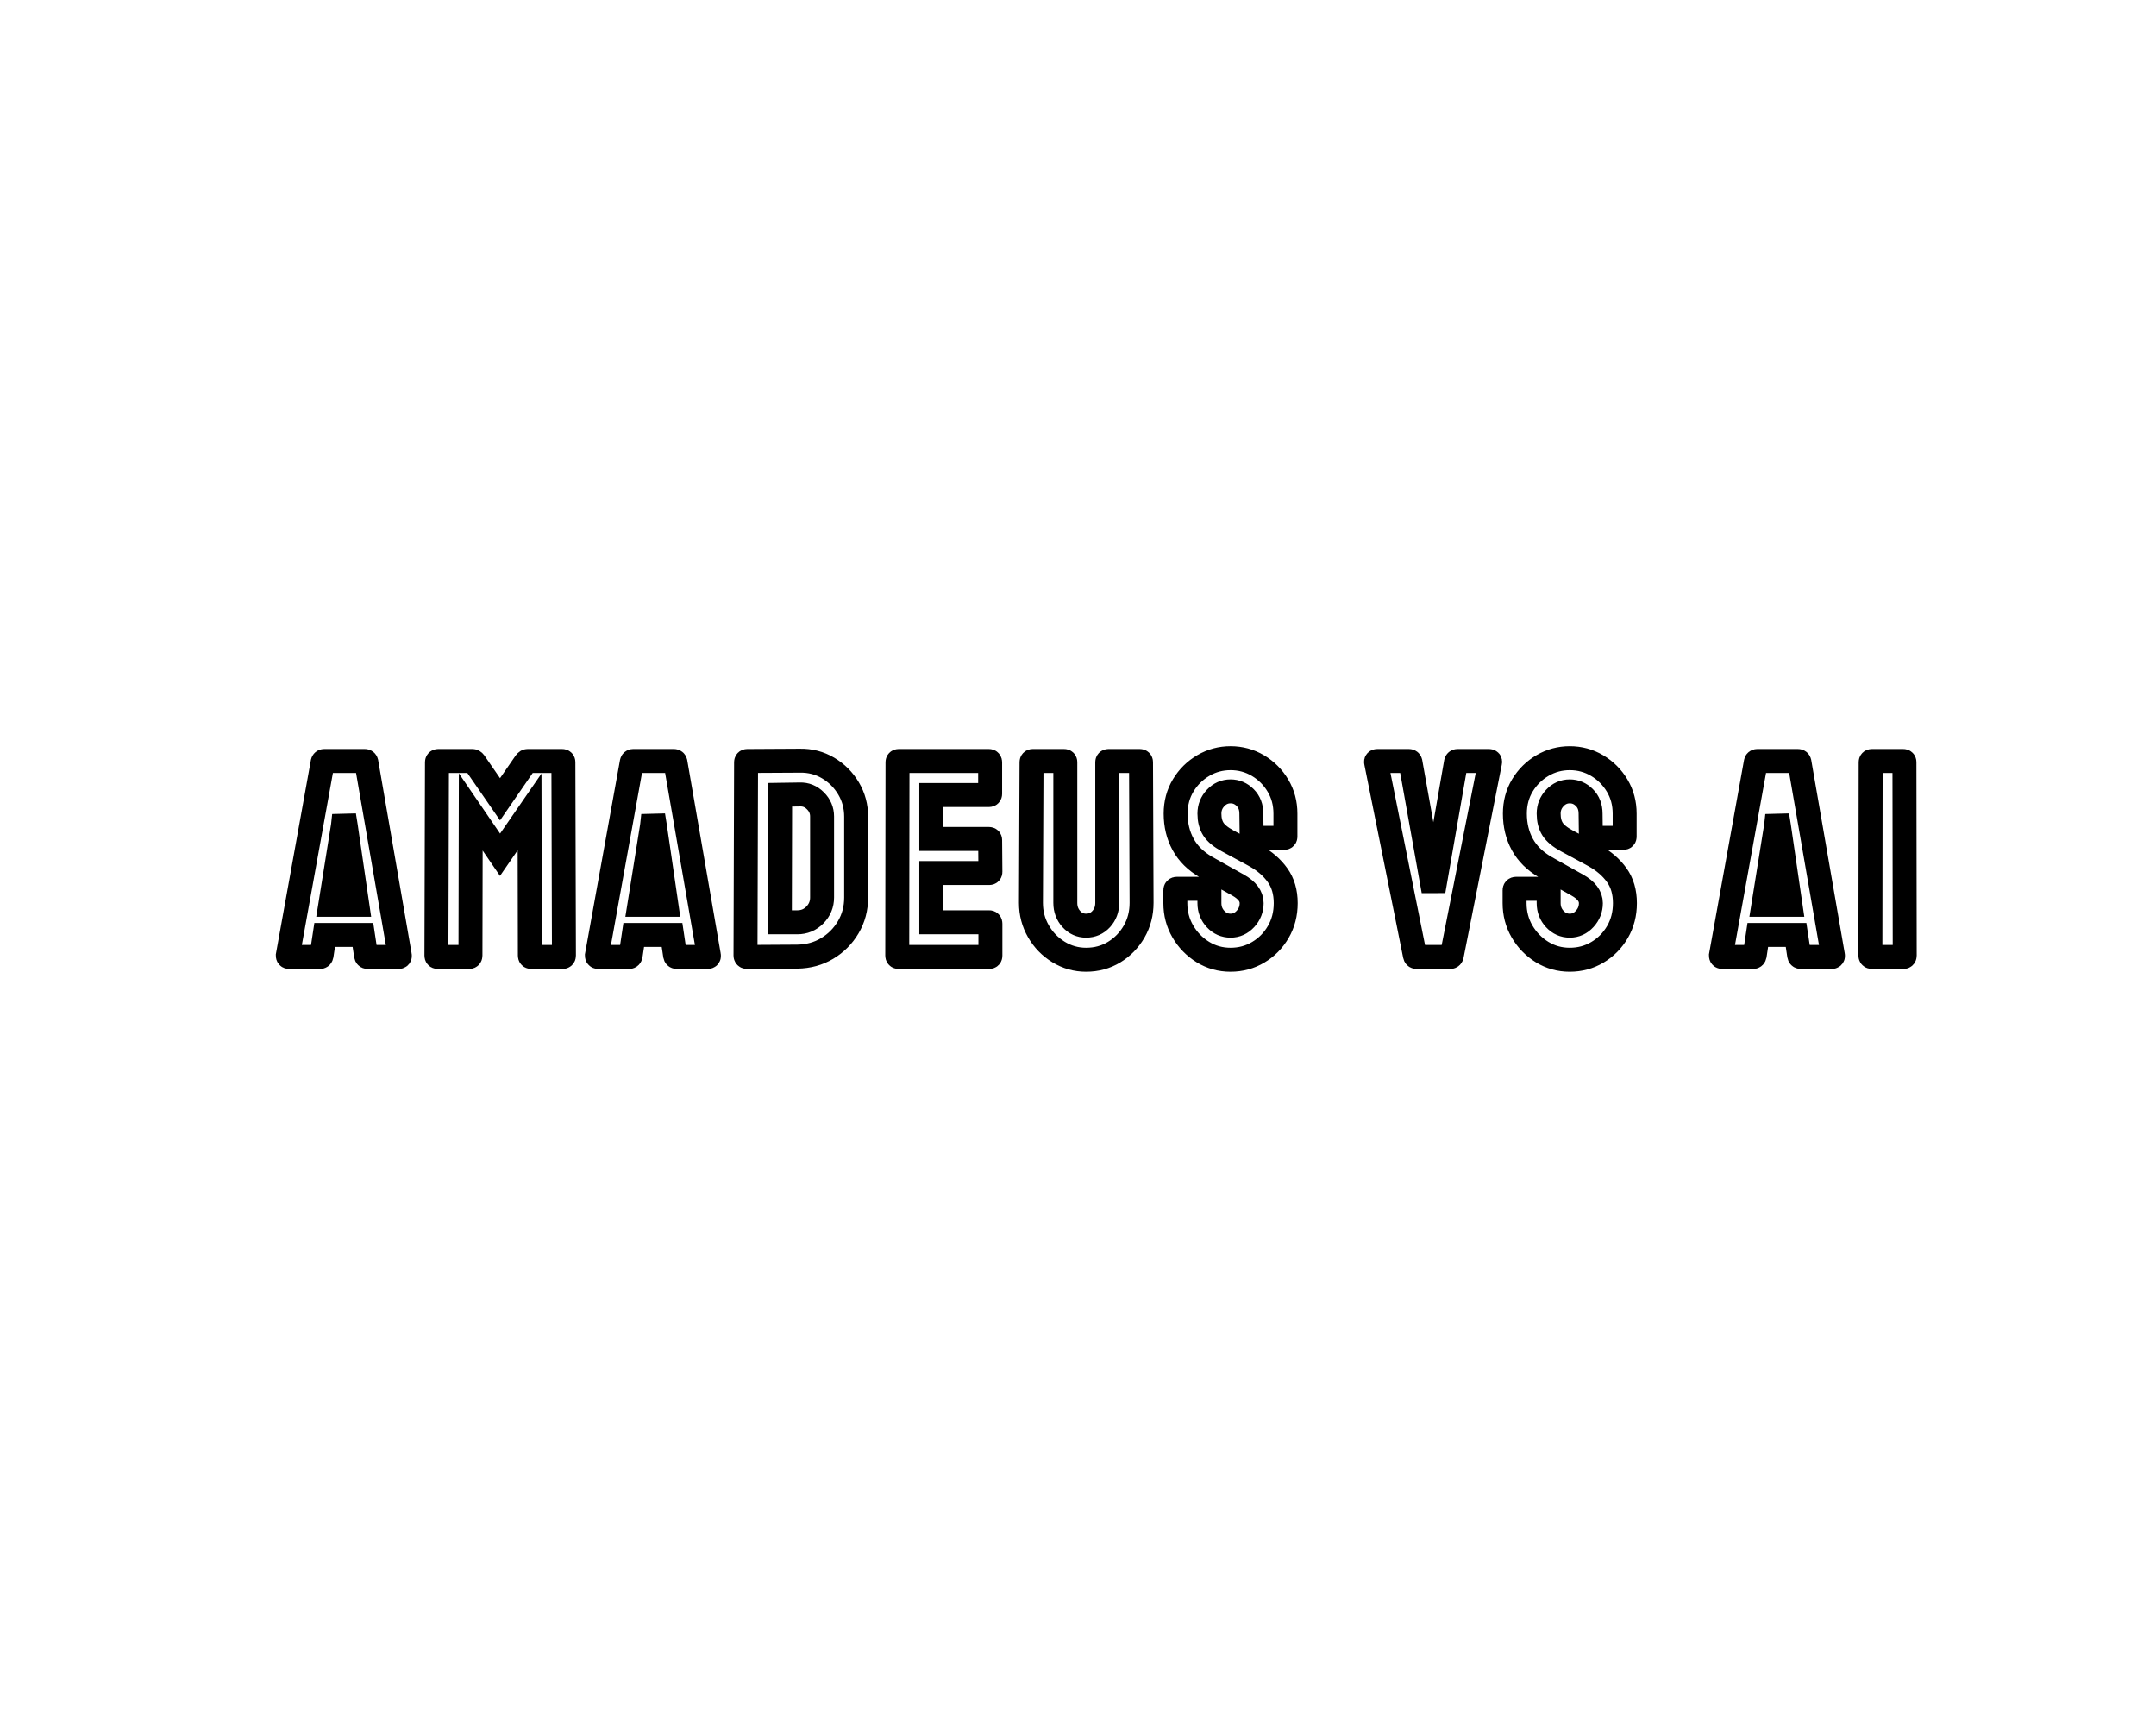 <?xml version="1.0" encoding="UTF-8" standalone="no" ?>
<!DOCTYPE svg PUBLIC "-//W3C//DTD SVG 1.1//EN" "http://www.w3.org/Graphics/SVG/1.1/DTD/svg11.dtd">
<svg xmlns="http://www.w3.org/2000/svg" xmlns:xlink="http://www.w3.org/1999/xlink" version="1.1" width="1280" height="1024" viewBox="0 0 1280 1024" xml:space="preserve">
<desc>Created with Fabric.js 5.3.0</desc>
<defs>
</defs>
<g transform="matrix(1 0 0 1 640 512)" id="background-logo"  >
<rect style="stroke: none; stroke-width: 0; stroke-dasharray: none; stroke-linecap: butt; stroke-dashoffset: 0; stroke-linejoin: miter; stroke-miterlimit: 4; fill: rgb(255,255,255); fill-rule: nonzero; opacity: 1;"  paint-order="stroke"  x="-640" y="-512" rx="0" ry="0" width="1280" height="1024" />
</g>
<g transform="matrix(1.921 0 0 1.921 636.615 506.341)" id="text-logo"  >
<g style=""  paint-order="stroke"   >
		<g transform="matrix(1 0 0 1 0 0)" id="text-logo-path-0"  >
<filter id="SVGID_73927" y="-22.972%" height="145.943%" x="-21.482%" width="142.963%" >
	<feGaussianBlur in="SourceAlpha" stdDeviation="0"></feGaussianBlur>
	<feOffset dx="7.404" dy="1.851" result="oBlur" ></feOffset>
	<feFlood flood-color="rgb(255,222,89)" flood-opacity="1"/>
	<feComposite in2="oBlur" operator="in" />
	<feMerge>
		<feMergeNode></feMergeNode>
		<feMergeNode in="SourceGraphic"></feMergeNode>
	</feMerge>
</filter>
<path style="stroke: rgb(0,0,0); stroke-width: 7.404; stroke-dasharray: none; stroke-linecap: butt; stroke-dashoffset: 0; stroke-linejoin: miter; stroke-miterlimit: 4; fill: rgb(255,255,255); fill-rule: nonzero; opacity: 1;filter: url(#SVGID_73927);"  paint-order="stroke"  transform=" translate(-250.385, 30.275)" d="M 0.52 -0.44 L 0.52 -0.44 L 11.31 -60.2 Q 11.4 -60.55 11.75 -60.55 L 11.75 -60.55 L 24.36 -60.55 Q 24.71 -60.55 24.8 -60.2 L 24.8 -60.2 L 35.15 -0.44 Q 35.24 0 34.8 0 L 34.8 0 L 25.14 0 Q 24.8 0 24.71 -0.44 L 24.71 -0.44 L 23.75 -6.79 L 11.92 -6.79 L 10.96 -0.44 Q 10.88 0 10.53 0 L 10.53 0 L 0.87 0 Q 0.52 0 0.52 -0.44 Z M 17.57 -40.54 L 13.66 -16.1 L 22.01 -16.1 L 18.44 -40.54 L 17.92 -43.76 L 17.57 -40.54 Z M 56.64 0 L 46.81 0 Q 46.46 0 46.46 -0.44 L 46.46 -0.44 L 46.63 -60.2 Q 46.63 -60.55 46.98 -60.55 L 46.98 -60.55 L 57.59 -60.55 Q 57.94 -60.55 58.2 -60.2 L 58.2 -60.2 L 66.12 -48.72 L 74.04 -60.2 Q 74.3 -60.55 74.65 -60.55 L 74.65 -60.55 L 85.35 -60.55 Q 85.7 -60.55 85.7 -60.2 L 85.7 -60.2 L 85.87 -0.44 Q 85.87 0 85.52 0 L 85.52 0 L 75.69 0 Q 75.34 0 75.34 -0.44 L 75.34 -0.44 L 75.25 -44.81 L 66.12 -31.58 L 57.07 -44.81 L 56.98 -0.44 Q 56.98 0 56.64 0 L 56.64 0 Z M 96.05 -0.44 L 96.05 -0.44 L 106.84 -60.2 Q 106.92 -60.55 107.27 -60.55 L 107.27 -60.55 L 119.89 -60.55 Q 120.23 -60.55 120.32 -60.2 L 120.32 -60.2 L 130.67 -0.44 Q 130.76 0 130.33 0 L 130.33 0 L 120.67 0 Q 120.32 0 120.23 -0.44 L 120.23 -0.44 L 119.28 -6.79 L 107.44 -6.79 L 106.49 -0.44 Q 106.4 0 106.05 0 L 106.05 0 L 96.4 0 Q 96.05 0 96.05 -0.44 Z M 113.1 -40.54 L 109.19 -16.1 L 117.54 -16.1 L 113.97 -40.54 L 113.45 -43.76 L 113.1 -40.54 Z M 157.99 -0.09 L 142.42 0 Q 141.98 0 141.98 -0.44 L 141.98 -0.44 L 142.16 -60.2 Q 142.16 -60.55 142.51 -60.55 L 142.51 -60.55 L 158.78 -60.64 Q 163.56 -60.73 167.52 -58.38 Q 171.48 -56.03 173.83 -52.07 Q 176.18 -48.11 176.18 -43.33 L 176.18 -43.33 L 176.18 -18.36 Q 176.18 -13.31 173.74 -9.18 Q 171.3 -5.05 167.21 -2.61 Q 163.13 -0.17 157.99 -0.09 L 157.99 -0.09 Z M 152.69 -50.11 L 152.6 -10.7 L 157.99 -10.7 Q 161.21 -10.7 163.43 -12.96 Q 165.65 -15.23 165.65 -18.36 L 165.65 -18.36 L 165.65 -43.41 Q 165.65 -46.2 163.6 -48.24 Q 161.56 -50.29 158.78 -50.2 L 158.78 -50.2 L 152.69 -50.11 Z M 217.33 0 L 189.23 0 Q 188.88 0 188.88 -0.44 L 188.88 -0.44 L 188.96 -60.2 Q 188.96 -60.55 189.31 -60.55 L 189.31 -60.55 L 217.24 -60.55 Q 217.59 -60.55 217.59 -60.12 L 217.59 -60.12 L 217.59 -50.37 Q 217.59 -50.03 217.24 -50.03 L 217.24 -50.03 L 199.4 -50.03 L 199.4 -36.45 L 217.24 -36.45 Q 217.59 -36.45 217.59 -36.11 L 217.59 -36.11 L 217.67 -26.27 Q 217.67 -25.93 217.33 -25.93 L 217.33 -25.93 L 199.4 -25.93 L 199.4 -10.7 L 217.33 -10.7 Q 217.67 -10.7 217.67 -10.27 L 217.67 -10.27 L 217.67 -0.35 Q 217.67 0 217.33 0 L 217.33 0 Z M 247.25 0.87 L 247.25 0.87 Q 242.64 0.87 238.73 -1.52 Q 234.81 -3.92 232.51 -7.92 Q 230.2 -11.92 230.2 -16.7 L 230.2 -16.7 L 230.38 -60.2 Q 230.38 -60.55 230.72 -60.55 L 230.72 -60.55 L 240.47 -60.55 Q 240.82 -60.55 240.82 -60.2 L 240.82 -60.2 L 240.82 -16.7 Q 240.82 -13.75 242.69 -11.7 Q 244.56 -9.66 247.25 -9.66 L 247.25 -9.66 Q 250.04 -9.66 251.91 -11.7 Q 253.78 -13.75 253.78 -16.7 L 253.78 -16.7 L 253.78 -60.2 Q 253.78 -60.55 254.13 -60.55 L 254.13 -60.55 L 263.87 -60.55 Q 264.22 -60.55 264.22 -60.2 L 264.22 -60.2 L 264.39 -16.7 Q 264.39 -11.83 262.09 -7.83 Q 259.78 -3.83 255.91 -1.48 Q 252.04 0.87 247.25 0.87 Z M 291.89 0.87 L 291.89 0.87 Q 287.19 0.87 283.32 -1.52 Q 279.44 -3.92 277.14 -7.87 Q 274.83 -11.83 274.83 -16.62 L 274.83 -16.62 L 274.83 -20.62 Q 274.83 -21.05 275.27 -21.05 L 275.27 -21.05 L 285.01 -21.05 Q 285.36 -21.05 285.36 -20.62 L 285.36 -20.62 L 285.36 -16.62 Q 285.36 -13.75 287.27 -11.7 Q 289.19 -9.66 291.89 -9.66 L 291.89 -9.66 Q 294.58 -9.66 296.5 -11.75 Q 298.41 -13.83 298.41 -16.62 L 298.41 -16.62 Q 298.41 -19.84 294.23 -22.19 L 294.23 -22.19 Q 292.84 -22.97 289.88 -24.62 Q 286.93 -26.27 284.32 -27.75 L 284.32 -27.75 Q 279.53 -30.54 277.23 -34.76 Q 274.92 -38.98 274.92 -44.28 L 274.92 -44.28 Q 274.92 -49.16 277.27 -53.03 Q 279.62 -56.9 283.49 -59.16 Q 287.36 -61.42 291.89 -61.42 L 291.89 -61.42 Q 296.5 -61.42 300.37 -59.12 Q 304.24 -56.81 306.54 -52.94 Q 308.85 -49.07 308.85 -44.28 L 308.85 -44.28 L 308.85 -37.15 Q 308.85 -36.8 308.5 -36.8 L 308.5 -36.8 L 298.76 -36.8 Q 298.41 -36.8 298.41 -37.15 L 298.41 -37.15 L 298.32 -44.28 Q 298.32 -47.33 296.41 -49.24 Q 294.5 -51.16 291.89 -51.16 L 291.89 -51.16 Q 289.19 -51.16 287.27 -49.11 Q 285.36 -47.07 285.36 -44.28 L 285.36 -44.28 Q 285.36 -41.41 286.58 -39.5 Q 287.8 -37.58 291.02 -35.84 L 291.02 -35.84 Q 291.45 -35.58 292.71 -34.93 Q 293.97 -34.28 295.45 -33.45 Q 296.93 -32.63 298.11 -32.02 Q 299.28 -31.41 299.54 -31.23 L 299.54 -31.23 Q 303.89 -28.8 306.41 -25.27 Q 308.94 -21.75 308.94 -16.62 L 308.94 -16.62 Q 308.94 -11.66 306.63 -7.7 Q 304.33 -3.74 300.45 -1.44 Q 296.58 0.87 291.89 0.87 Z M 359.83 0 L 349.31 0 Q 348.96 0 348.87 -0.44 L 348.87 -0.44 L 336.86 -60.2 Q 336.78 -60.55 337.21 -60.55 L 337.21 -60.55 L 347.04 -60.55 Q 347.39 -60.55 347.48 -60.2 L 347.48 -60.2 L 354.61 -20.36 L 361.57 -60.2 Q 361.66 -60.55 362.01 -60.55 L 362.01 -60.55 L 371.75 -60.55 Q 372.19 -60.55 372.1 -60.2 L 372.1 -60.2 L 360.27 -0.44 Q 360.18 0 359.83 0 L 359.83 0 Z M 396.72 0.87 L 396.72 0.87 Q 392.02 0.87 388.15 -1.52 Q 384.28 -3.92 381.97 -7.87 Q 379.67 -11.83 379.67 -16.62 L 379.67 -16.62 L 379.67 -20.62 Q 379.67 -21.05 380.1 -21.05 L 380.1 -21.05 L 389.85 -21.05 Q 390.2 -21.05 390.2 -20.62 L 390.2 -20.62 L 390.2 -16.62 Q 390.2 -13.75 392.11 -11.7 Q 394.02 -9.66 396.72 -9.66 L 396.72 -9.66 Q 399.42 -9.66 401.33 -11.75 Q 403.25 -13.83 403.25 -16.62 L 403.25 -16.62 Q 403.25 -19.84 399.07 -22.19 L 399.07 -22.19 Q 397.68 -22.97 394.72 -24.62 Q 391.76 -26.27 389.15 -27.75 L 389.15 -27.75 Q 384.37 -30.54 382.06 -34.76 Q 379.76 -38.98 379.76 -44.28 L 379.76 -44.28 Q 379.76 -49.16 382.1 -53.03 Q 384.45 -56.9 388.32 -59.16 Q 392.2 -61.42 396.72 -61.42 L 396.72 -61.42 Q 401.33 -61.42 405.2 -59.12 Q 409.07 -56.81 411.38 -52.94 Q 413.69 -49.07 413.69 -44.28 L 413.69 -44.28 L 413.69 -37.15 Q 413.69 -36.8 413.34 -36.8 L 413.34 -36.8 L 403.59 -36.8 Q 403.25 -36.8 403.25 -37.15 L 403.25 -37.15 L 403.16 -44.28 Q 403.16 -47.33 401.24 -49.24 Q 399.33 -51.16 396.72 -51.16 L 396.72 -51.16 Q 394.02 -51.16 392.11 -49.11 Q 390.2 -47.07 390.2 -44.28 L 390.2 -44.28 Q 390.2 -41.41 391.41 -39.5 Q 392.63 -37.58 395.85 -35.84 L 395.85 -35.84 Q 396.29 -35.58 397.55 -34.93 Q 398.81 -34.28 400.29 -33.45 Q 401.77 -32.63 402.94 -32.02 Q 404.12 -31.41 404.38 -31.23 L 404.38 -31.23 Q 408.73 -28.8 411.25 -25.27 Q 413.77 -21.75 413.77 -16.62 L 413.77 -16.62 Q 413.77 -11.66 411.47 -7.7 Q 409.16 -3.74 405.29 -1.44 Q 401.42 0.87 396.72 0.87 Z M 443.44 -0.44 L 443.44 -0.44 L 454.23 -60.2 Q 454.31 -60.55 454.66 -60.55 L 454.66 -60.55 L 467.28 -60.55 Q 467.63 -60.55 467.71 -60.2 L 467.71 -60.2 L 478.07 -0.44 Q 478.15 0 477.72 0 L 477.72 0 L 468.06 0 Q 467.71 0 467.63 -0.44 L 467.63 -0.44 L 466.67 -6.79 L 454.84 -6.79 L 453.88 -0.44 Q 453.79 0 453.44 0 L 453.44 0 L 443.79 0 Q 443.44 0 443.44 -0.44 Z M 460.49 -40.54 L 456.58 -16.1 L 464.93 -16.1 L 461.36 -40.54 L 460.84 -43.76 L 460.49 -40.54 Z M 499.9 0 L 490.07 0 Q 489.64 0 489.64 -0.44 L 489.64 -0.44 L 489.72 -60.2 Q 489.72 -60.55 490.07 -60.55 L 490.07 -60.55 L 499.82 -60.55 Q 500.16 -60.55 500.16 -60.2 L 500.16 -60.2 L 500.25 -0.44 Q 500.25 0 499.9 0 L 499.9 0 Z" stroke-linecap="round" />
</g>
</g>
</g>
</svg>